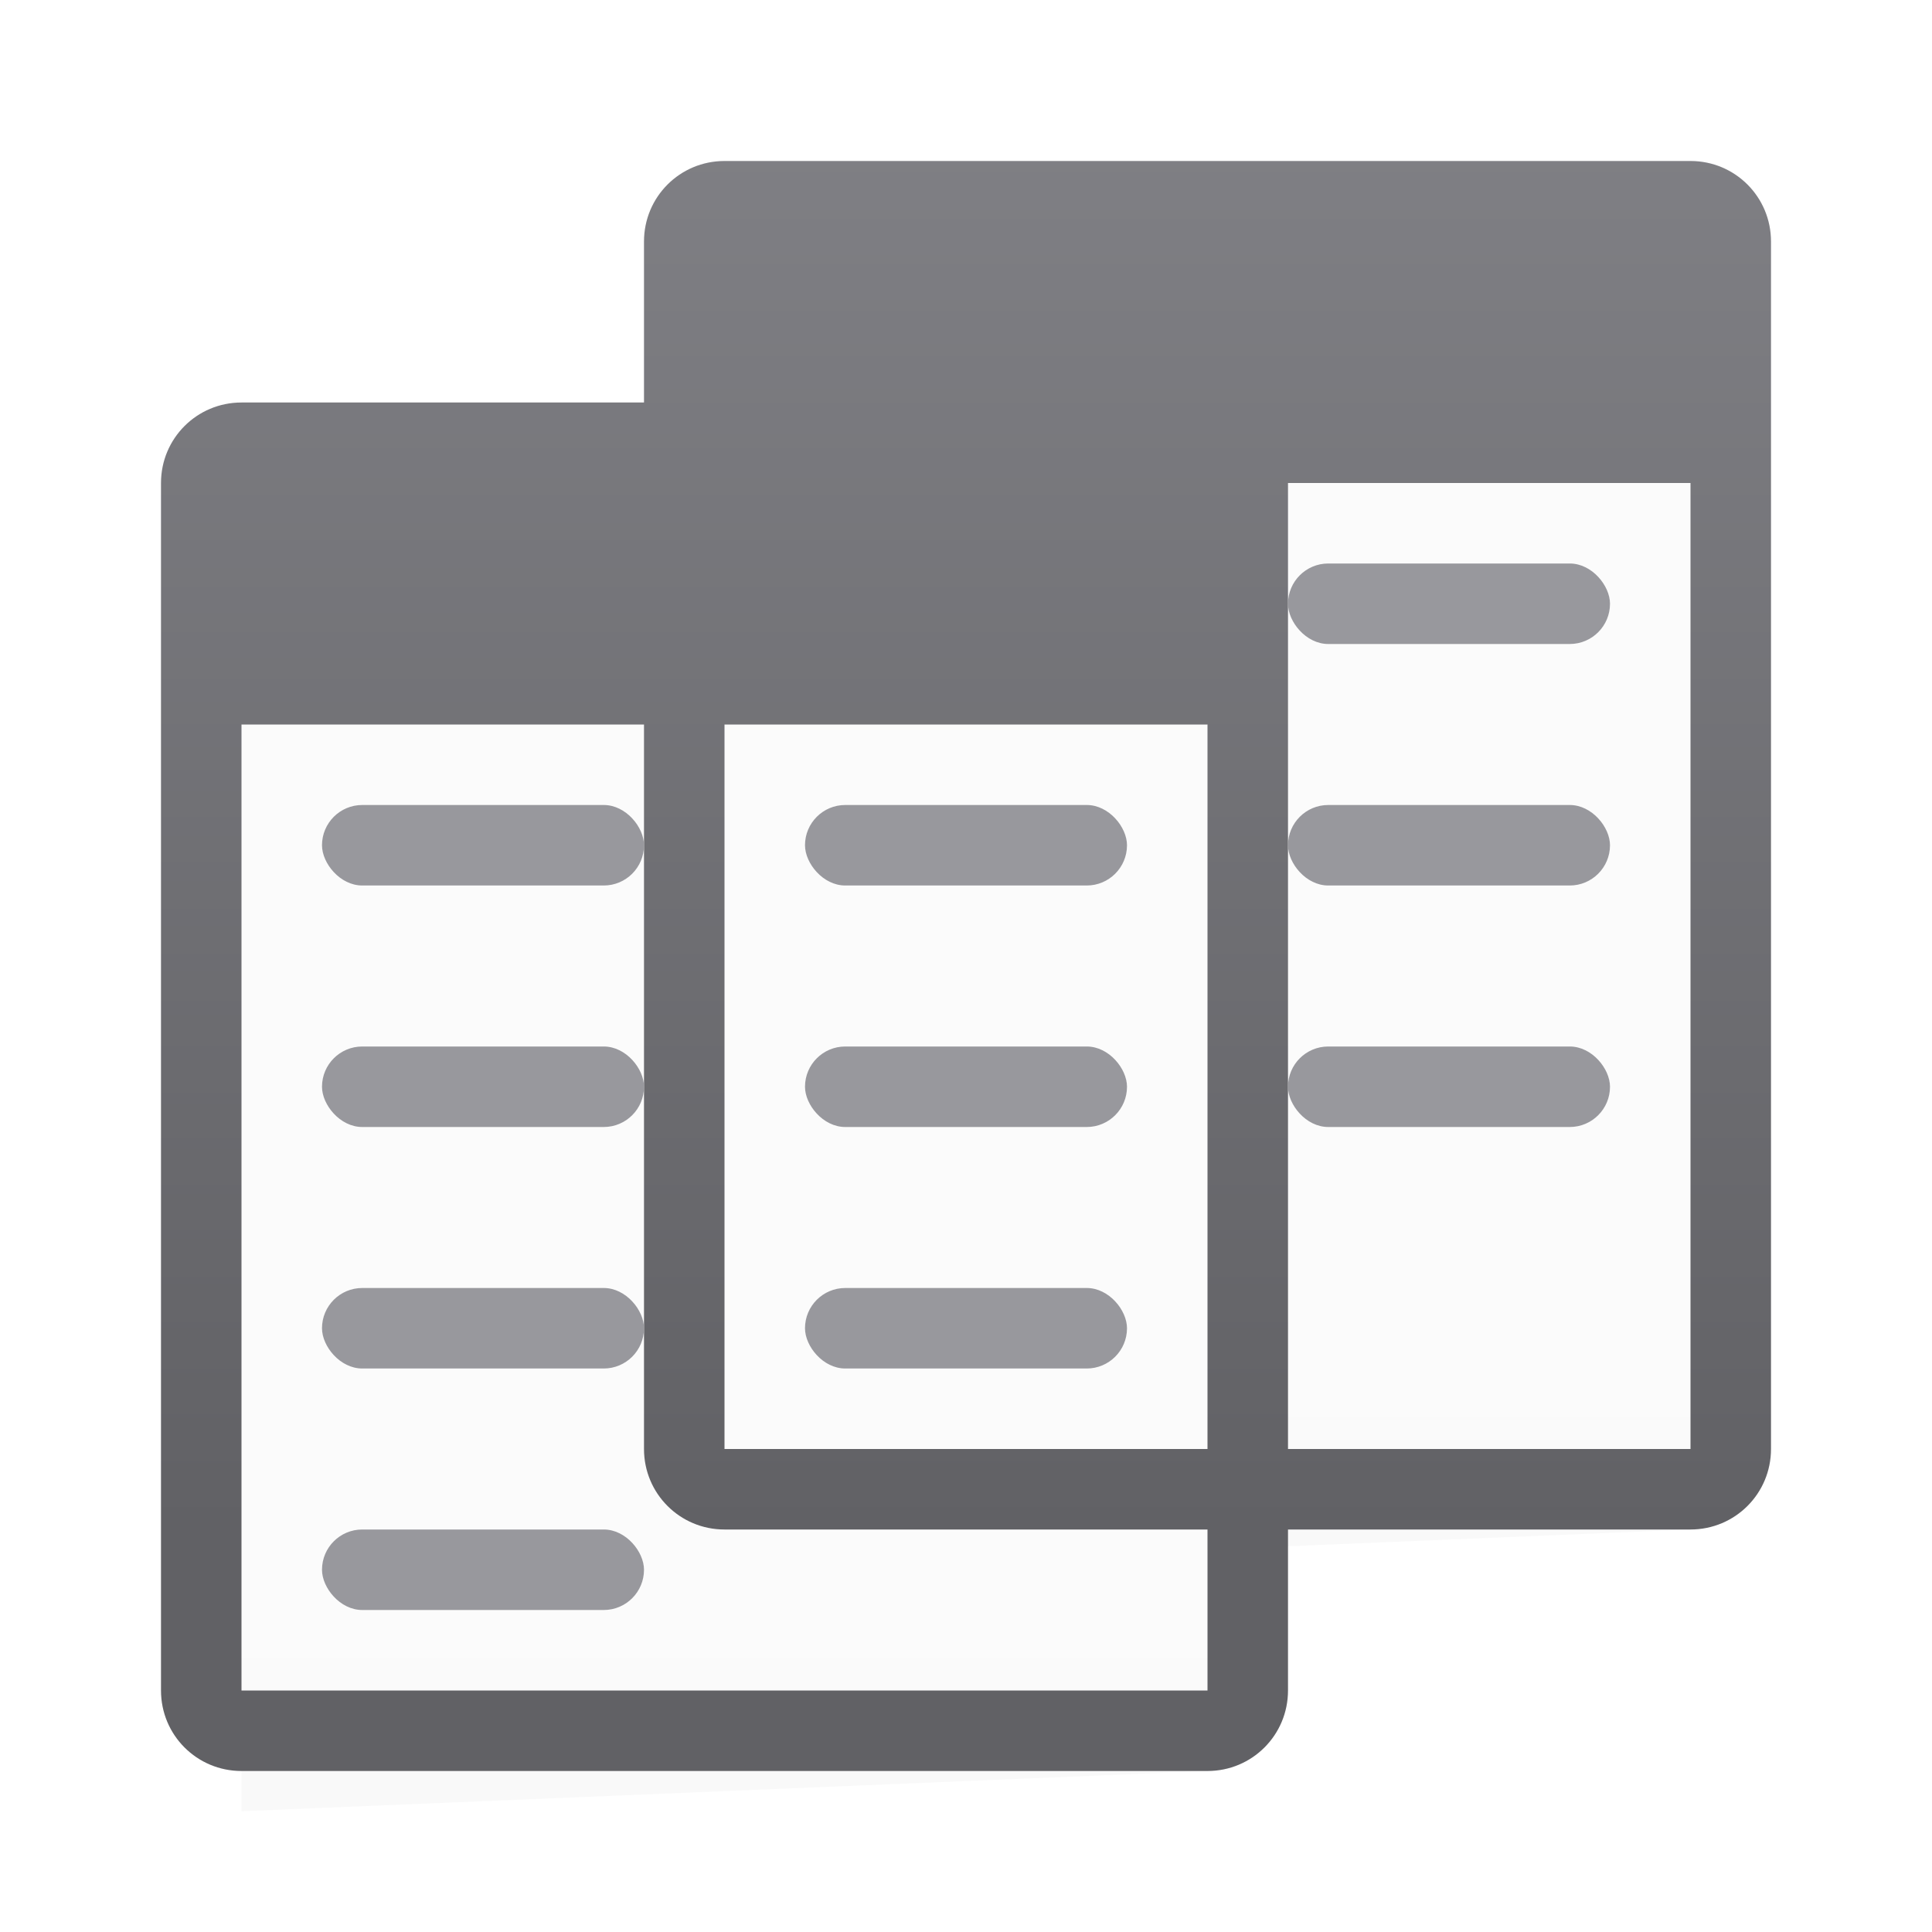 <svg viewBox="0 0 24 24" xmlns="http://www.w3.org/2000/svg" xmlns:xlink="http://www.w3.org/1999/xlink"><linearGradient id="a" gradientUnits="userSpaceOnUse" x1="69" x2="69" xlink:href="#d" y1="32" y2="17"/><linearGradient id="b" gradientUnits="userSpaceOnUse" x1="18" x2="18" y1="-1" y2="19"><stop offset="0" stop-color="#848489"/><stop offset="1" stop-color="#616165"/></linearGradient><filter id="c" color-interpolation-filters="sRGB" height="1.095" width="1.097" x="-.049" y="-.047"><feGaussianBlur stdDeviation=".366"/></filter><linearGradient id="d" gradientUnits="userSpaceOnUse" x1="63" x2="63" y1="35" y2="20"><stop offset="0" stop-color="#e9e9e9"/><stop offset=".286" stop-color="#f2f2f2"/><stop offset="1" stop-color="#fbfbfb"/></linearGradient><path d="m9 3.5 12-.5v16l-12 .5z" filter="url(#c)" opacity=".15" stroke-width="1.015"/><path d="m9 6h12v12h-12z" fill="url(#a)"/><path d="m3 6.5 12-.5v16l-12 .5z" filter="url(#c)" opacity=".15" stroke-width="1.015"/><path d="m3 9h12v12h-12z" fill="url(#d)"/><path d="m9 2c-.554 0-1 .446-1 1v2h-5c-.554 0-1 .446-1 1v15c0 .554.446 1 1 1h12c.554 0 1-.446 1-1v-2h5c.554 0 1-.446 1-1v-15c0-.554-.446-1-1-1zm7 4h5v12h-5zm-13 3h5v9c0 .554.446 1 1 1h6v2h-12zm6 0h6v9h-6z" fill="url(#b)"/><g fill="#98989d"><rect height="1" rx=".5" width="4" x="16" y="13"/><rect height="1" rx=".5" width="4" x="16" y="10"/><rect height="1" rx=".5" width="4" x="16" y="7"/><rect height="1" rx=".5" width="4" x="4" y="10"/><rect height="1" rx=".5" width="4" x="4" y="13"/><rect height="1" rx=".5" width="4" x="4" y="16"/><rect height="1" rx=".5" width="4" x="10" y="16"/><rect height="1" rx=".5" width="4" x="10" y="10"/><rect height="1" rx=".5" width="4" x="10" y="13"/><rect height="1" rx=".5" width="4" x="4" y="19"/></g></svg>